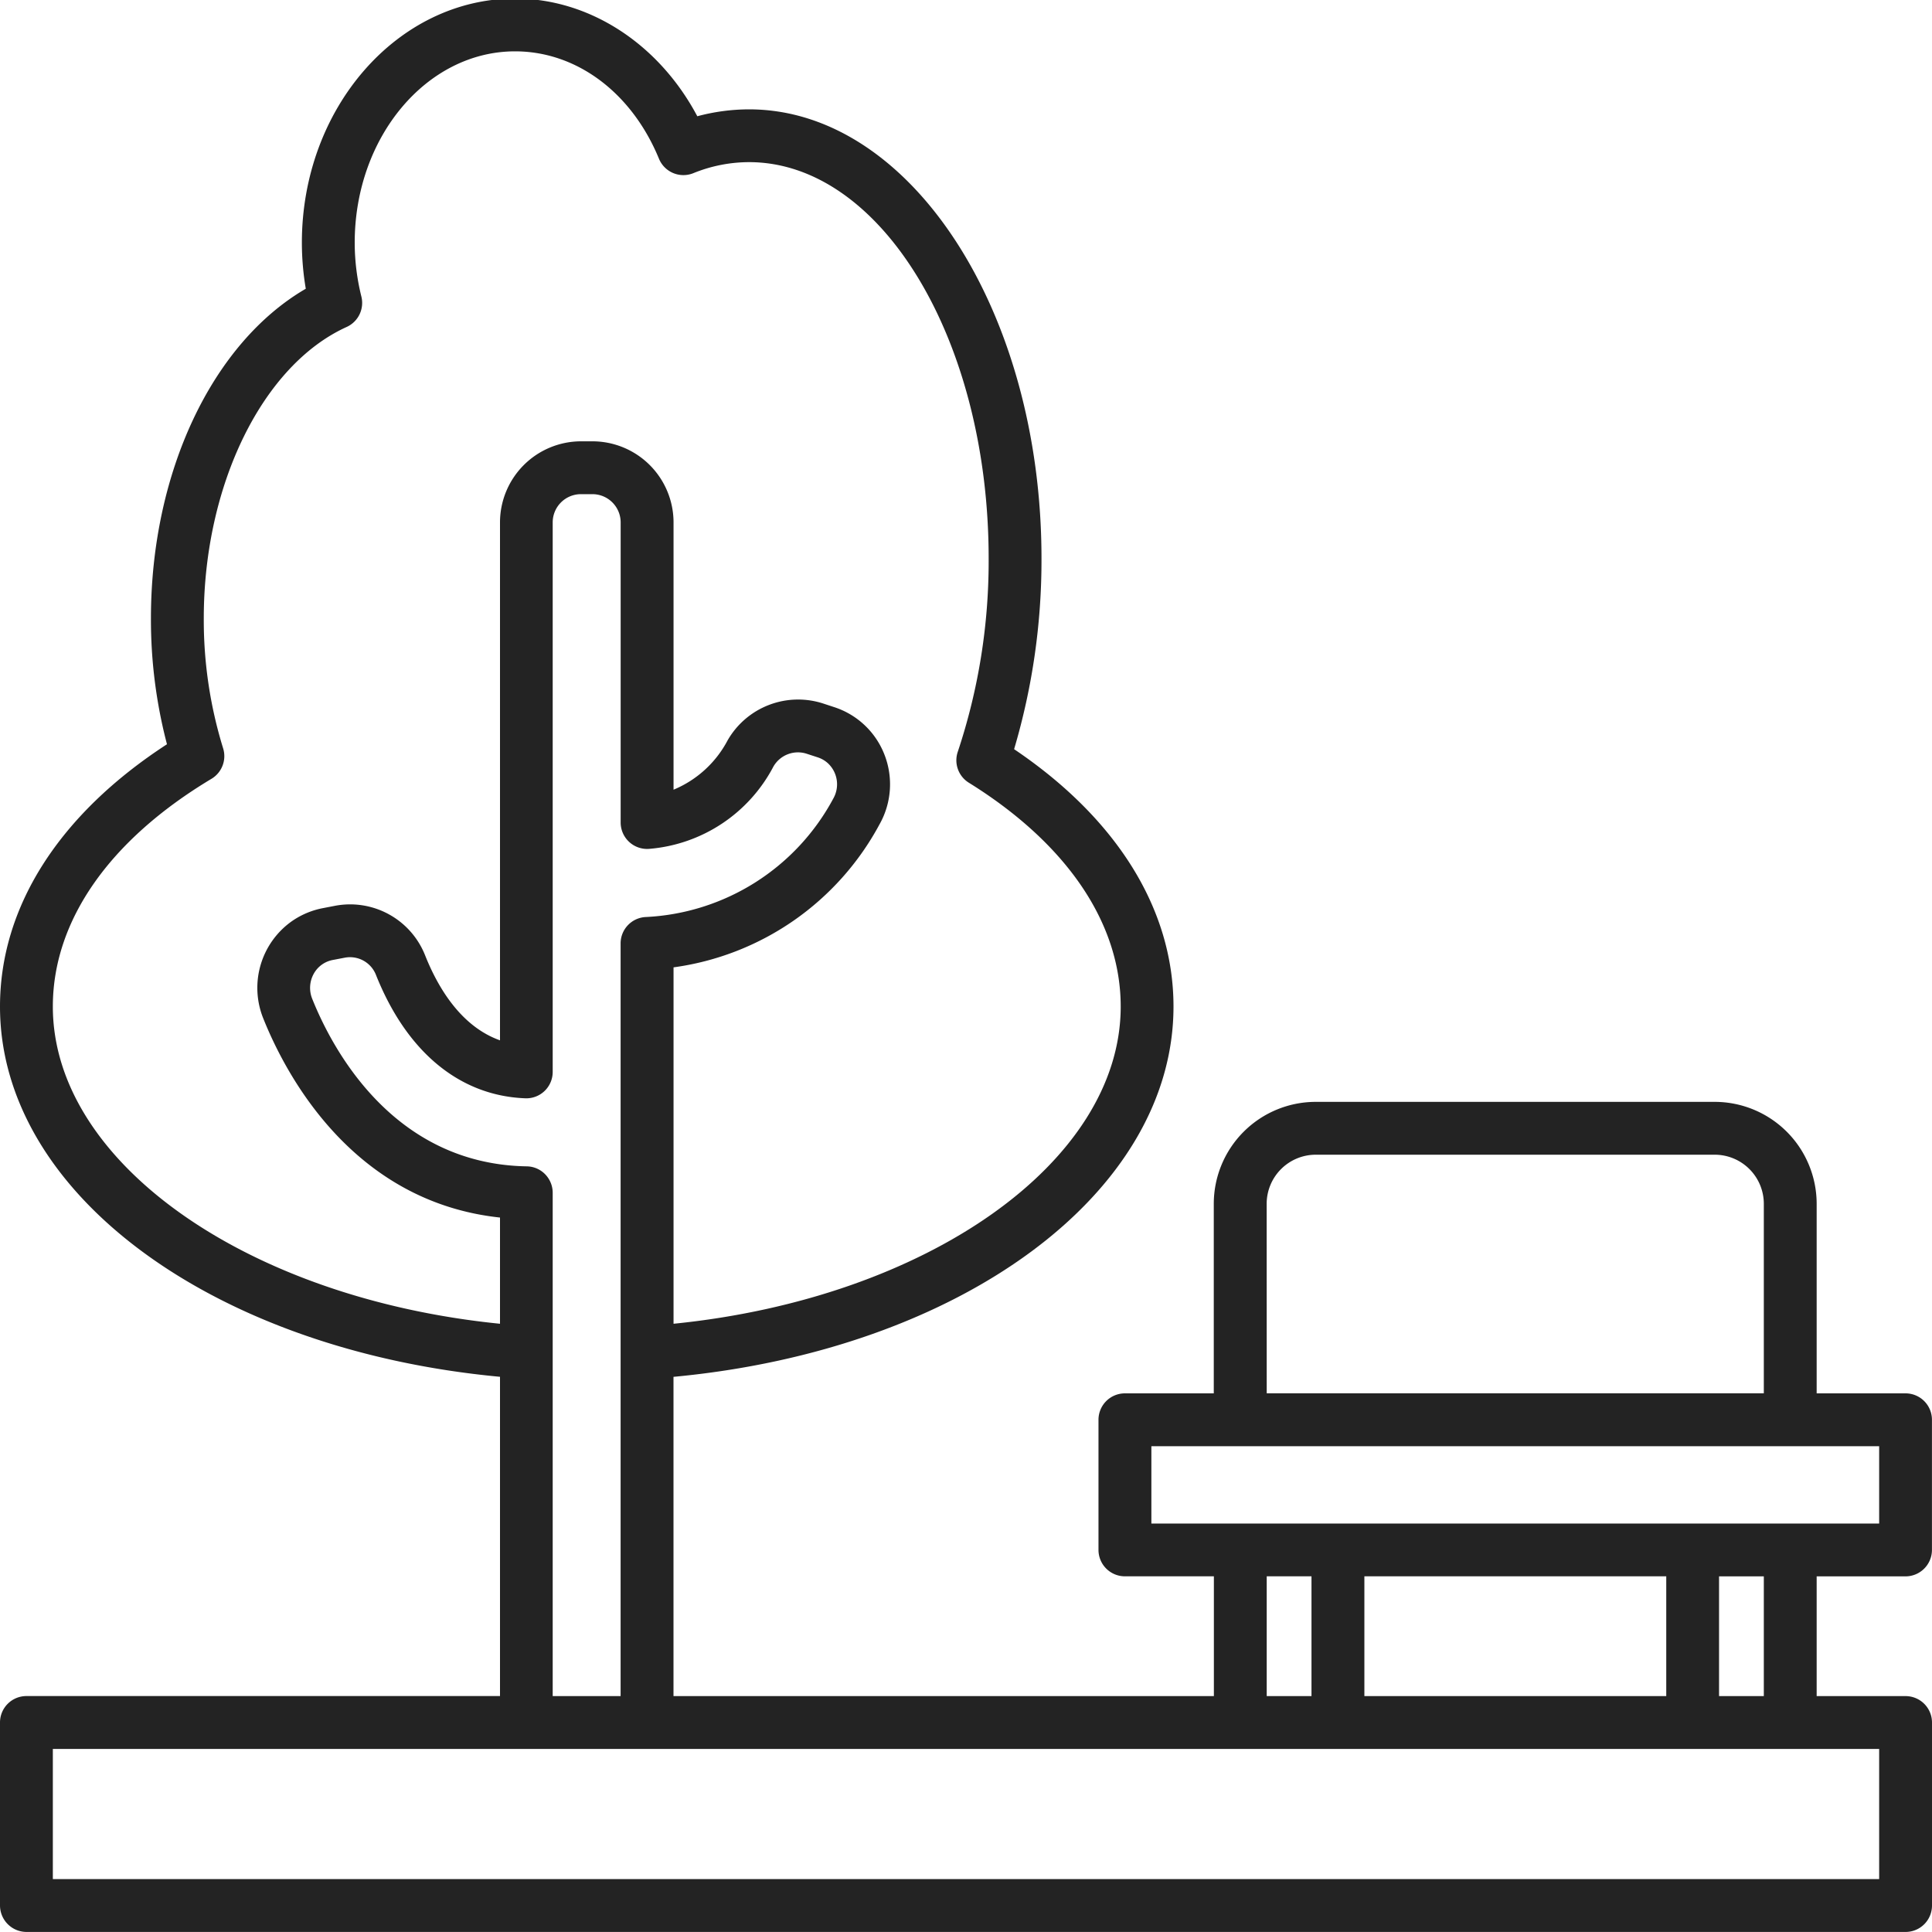 <svg xmlns="http://www.w3.org/2000/svg" width="40" height="40" viewBox="0 0 40 40"><g><g><g/><g><path fill="#232323" d="M37.612 32.637v2.479h1.841a.547.547 0 0 1 .547.547v3.789a.547.547 0 0 1-.547.547H.547A.55.55 0 0 1 0 39.45v-3.788a.547.547 0 0 1 .547-.547h9.805v-6.61C4.415 27.95 0 24.71 0 20.839c0-2.063 1.224-3.979 3.457-5.43a10.178 10.178 0 0 1-.332-2.608c0-3.027 1.272-5.698 3.206-6.823a5.714 5.714 0 0 1-.081-.954c0-2.786 1.98-5.053 4.414-5.054 1.544 0 2.98.942 3.773 2.437.349-.094.709-.142 1.07-.143 3.34 0 6.056 4.172 6.056 9.299a13.773 13.773 0 0 1-.567 3.948c2.132 1.438 3.3 3.317 3.3 5.328 0 3.872-4.414 7.111-10.352 7.667v6.61h11.188v-2.48H23.29a.547.547 0 0 1-.547-.546v-2.695a.547.547 0 0 1 .547-.547h1.84v-3.925a2.112 2.112 0 0 1 2.11-2.11h8.262a2.112 2.112 0 0 1 2.11 2.11v3.925h1.84a.547.547 0 0 1 .547.547v2.695a.548.548 0 0 1-.547.547zm-11.386-3.79h10.292v-3.924a1.017 1.017 0 0 0-1.015-1.016H27.24a1.017 1.017 0 0 0-1.015 1.016zm-2.388 2.696h15.068v-1.601H23.838zm10.66 3.573v-2.48h-6.25v2.48zm-8.272 0h.927v-2.48h-.927zm-15.874-7.71v-2.198c-3.052-.327-4.435-2.957-4.901-4.122a1.69 1.69 0 0 1 .57-1.998c.201-.145.431-.243.675-.288l.233-.045a1.67 1.67 0 0 1 1.87 1.018c.271.683.749 1.48 1.553 1.766V10.815a1.68 1.68 0 0 1 1.678-1.678h.237a1.68 1.68 0 0 1 1.678 1.678v5.535c.481-.2.877-.561 1.12-1.023a1.683 1.683 0 0 1 1.977-.762l.231.076a1.669 1.669 0 0 1 1.039.984 1.686 1.686 0 0 1-.103 1.443 5.718 5.718 0 0 1-4.264 2.96v7.379c5.237-.526 9.258-3.343 9.258-6.568 0-1.729-1.116-3.374-3.143-4.633a.546.546 0 0 1-.23-.642c.43-1.29.645-2.643.639-4.003 0-4.524-2.226-8.204-4.961-8.204-.396.001-.788.079-1.155.229a.547.547 0 0 1-.71-.3c-.564-1.37-1.706-2.223-2.979-2.223-1.83 0-3.32 1.776-3.32 3.96 0 .376.047.752.138 1.117a.547.547 0 0 1-.306.63c-1.741.79-2.957 3.269-2.957 6.031a8.985 8.985 0 0 0 .4 2.69.547.547 0 0 1-.24.633c-2.119 1.269-3.285 2.943-3.285 4.715 0 3.225 4.021 6.042 9.258 6.568zm.934-3.095c.1.103.157.24.157.384v10.421h1.406V19.532a.547.547 0 0 1 .521-.546 4.658 4.658 0 0 0 3.883-2.454.596.596 0 0 0-.104-.722.574.574 0 0 0-.219-.13l-.23-.075a.586.586 0 0 0-.688.267 3.198 3.198 0 0 1-2.574 1.703.548.548 0 0 1-.588-.545v-6.215a.585.585 0 0 0-.585-.584h-.237a.585.585 0 0 0-.585.584v11.377a.546.546 0 0 1-.568.547c-1.36-.052-2.459-.962-3.094-2.562a.577.577 0 0 0-.648-.348l-.236.045a.571.571 0 0 0-.403.29.602.602 0 0 0-.03.515c.411 1.028 1.669 3.423 4.442 3.469.144.002.28.061.38.163zm27.62 11.899H1.094v2.694h37.812zm-2.388-3.573h-.927v2.479h.927z"/></g></g></g></svg>